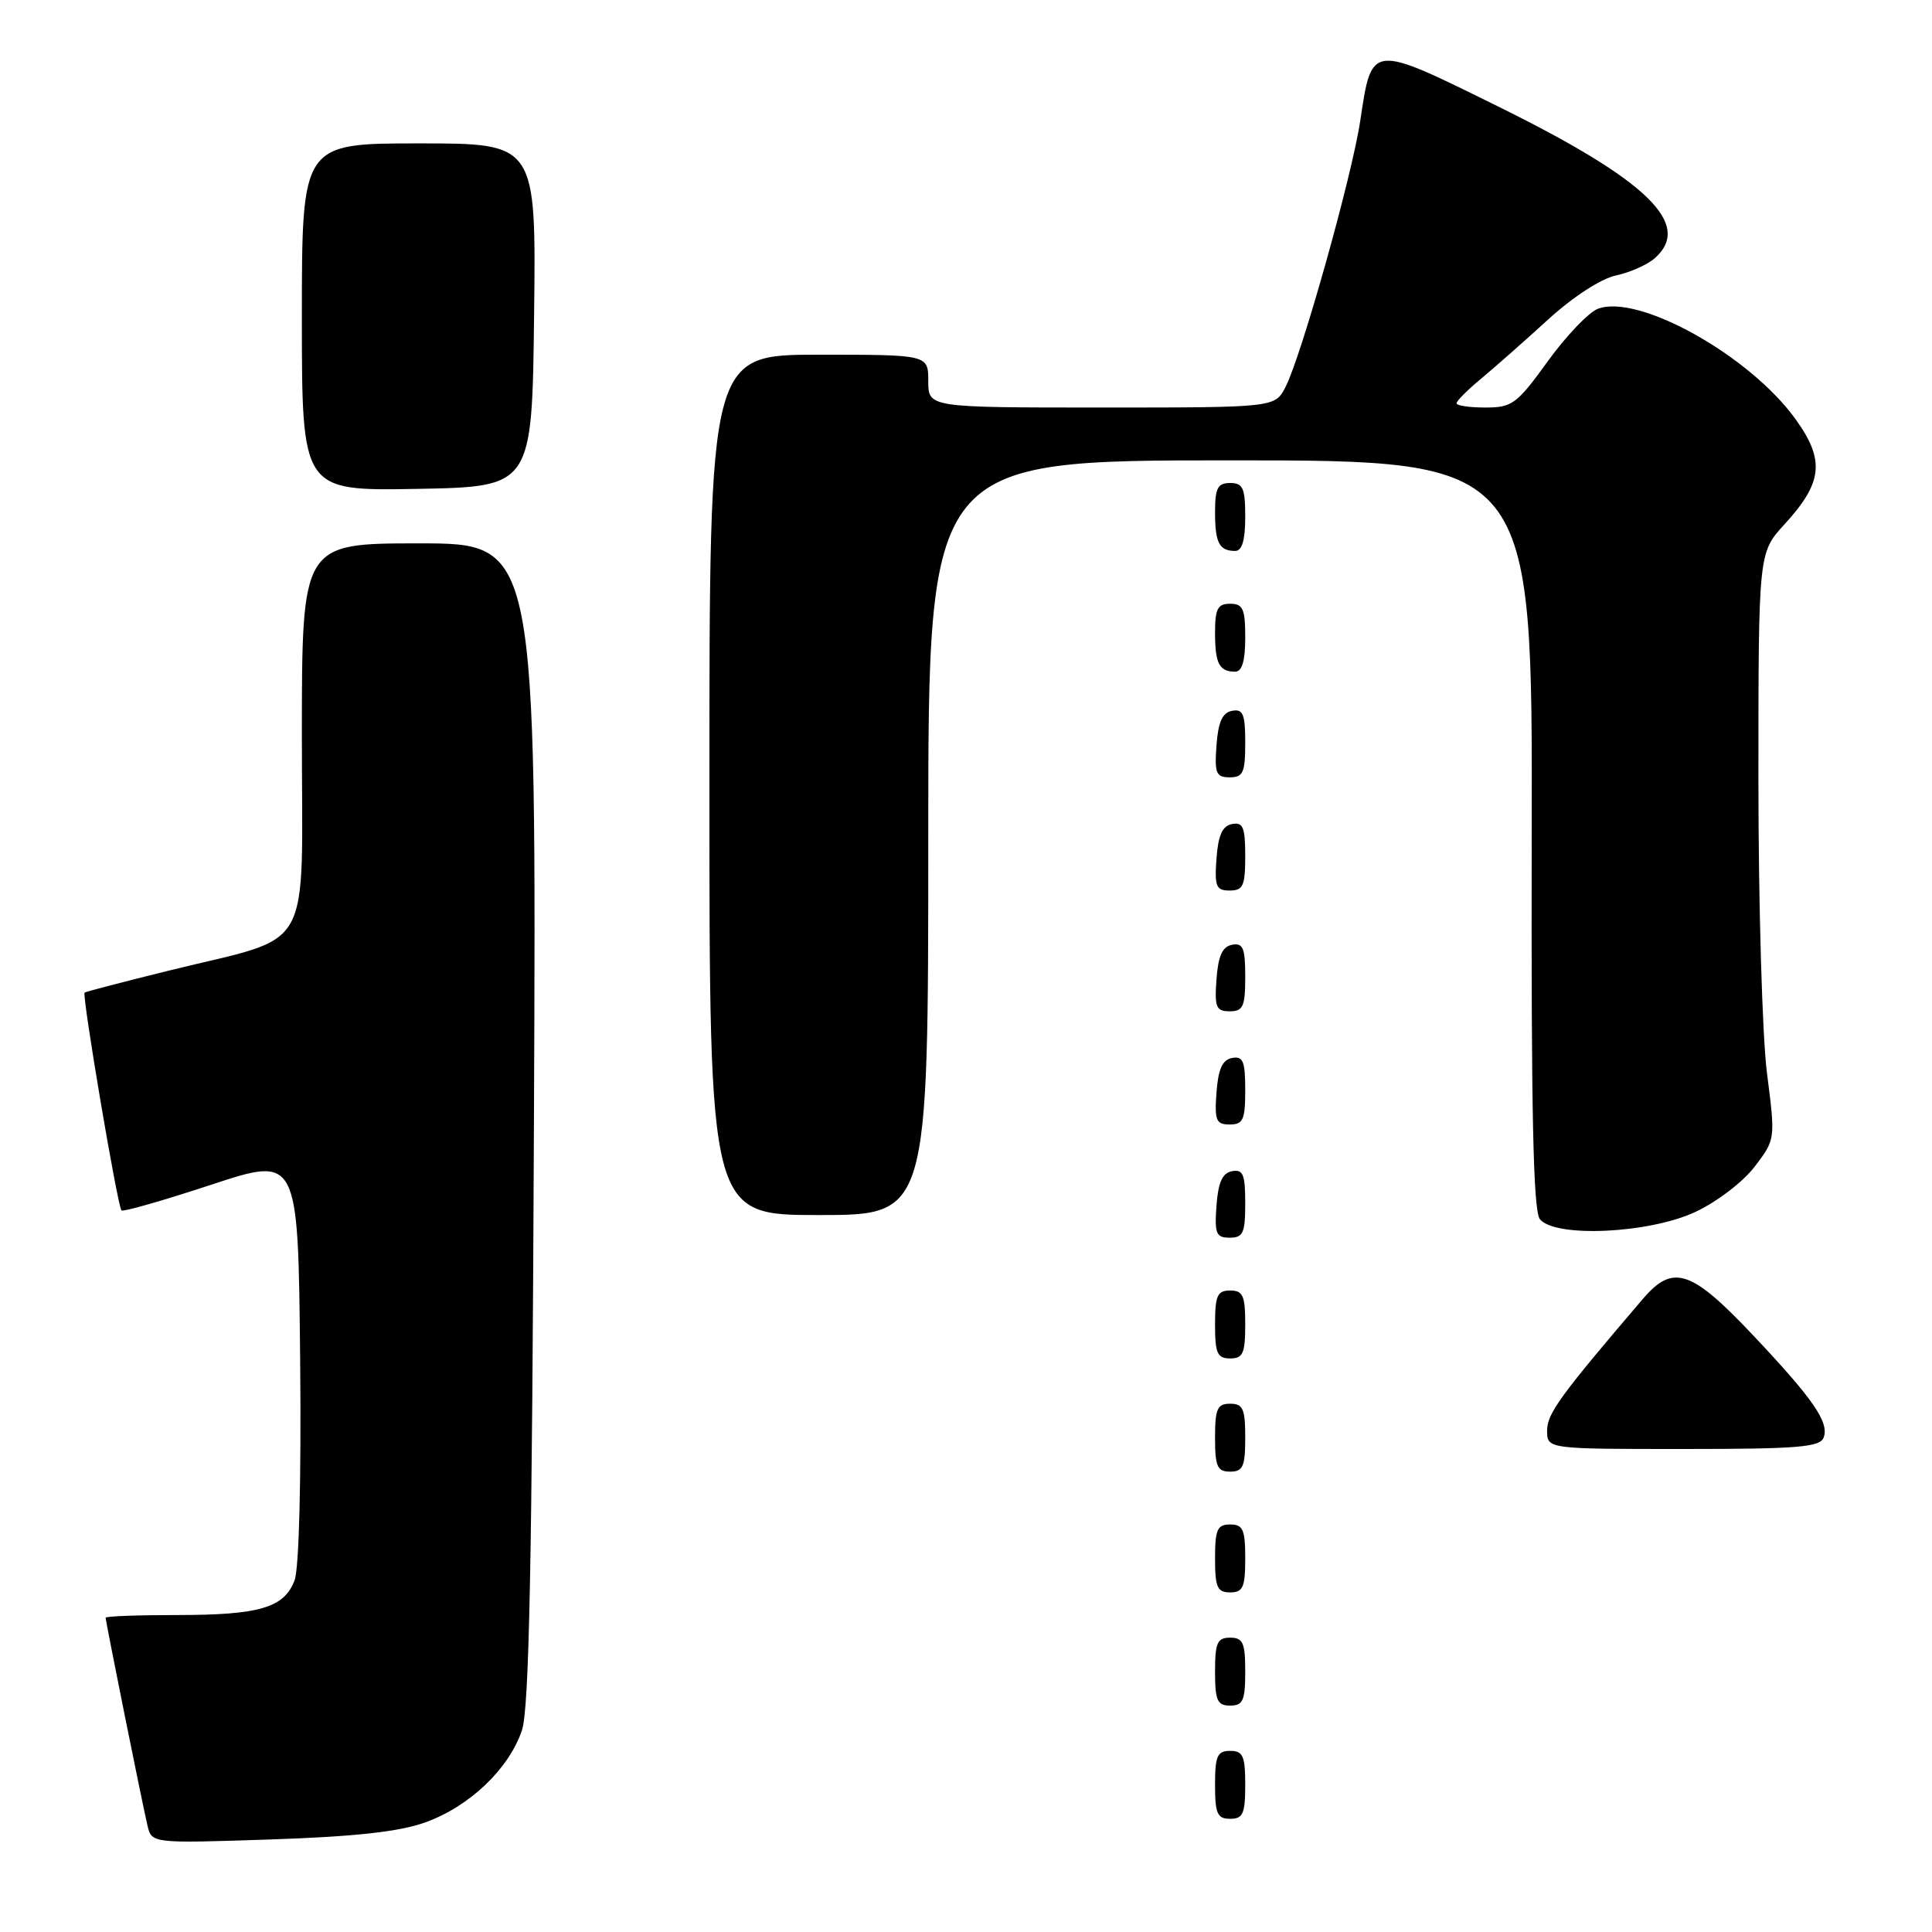 <?xml version="1.0" encoding="UTF-8" standalone="no"?>
<!DOCTYPE svg PUBLIC "-//W3C//DTD SVG 1.1//EN" "http://www.w3.org/Graphics/SVG/1.1/DTD/svg11.dtd" >
<svg xmlns="http://www.w3.org/2000/svg" xmlns:xlink="http://www.w3.org/1999/xlink" version="1.1" viewBox="0 0 256 256">
 <g >
 <path fill="currentColor"
d=" M 56.34 241.48 C 62.19 239.39 67.45 234.38 69.16 229.27 C 70.12 226.40 70.50 207.14 70.75 148.75 C 71.08 72.00 71.08 72.00 55.54 72.00 C 40.00 72.00 40.00 72.00 40.00 97.55 C 40.00 127.04 41.84 123.80 22.38 128.61 C 16.39 130.09 11.37 131.40 11.21 131.52 C 10.83 131.82 15.58 159.93 16.10 160.39 C 16.32 160.60 21.68 159.06 28.00 156.98 C 39.50 153.19 39.50 153.19 39.77 179.99 C 39.93 196.09 39.63 207.83 39.03 209.41 C 37.65 213.04 34.39 214.00 23.43 214.00 C 18.25 214.00 14.00 214.16 14.00 214.36 C 14.00 214.87 18.85 238.97 19.54 241.88 C 20.10 244.26 20.10 244.26 35.80 243.74 C 47.05 243.36 52.87 242.72 56.34 241.48 Z  M 165.00 236.50 C 165.00 232.67 164.70 232.00 163.00 232.00 C 161.30 232.00 161.00 232.67 161.00 236.50 C 161.00 240.33 161.30 241.00 163.00 241.00 C 164.70 241.00 165.00 240.33 165.00 236.50 Z  M 165.00 221.50 C 165.00 217.67 164.70 217.00 163.00 217.00 C 161.30 217.00 161.00 217.67 161.00 221.50 C 161.00 225.33 161.30 226.00 163.00 226.00 C 164.70 226.00 165.00 225.33 165.00 221.50 Z  M 165.00 206.50 C 165.00 202.67 164.70 202.00 163.00 202.00 C 161.30 202.00 161.00 202.67 161.00 206.50 C 161.00 210.33 161.30 211.00 163.00 211.00 C 164.70 211.00 165.00 210.33 165.00 206.50 Z  M 165.00 190.50 C 165.00 186.67 164.70 186.00 163.00 186.00 C 161.30 186.00 161.00 186.67 161.00 190.50 C 161.00 194.33 161.30 195.00 163.00 195.00 C 164.70 195.00 165.00 194.33 165.00 190.50 Z  M 241.64 190.49 C 242.41 188.49 240.27 185.38 232.33 176.97 C 224.10 168.24 221.69 167.44 217.71 172.09 C 206.74 184.92 205.00 187.31 205.00 189.55 C 205.00 192.00 205.00 192.00 223.03 192.00 C 238.18 192.00 241.16 191.76 241.64 190.49 Z  M 165.00 175.50 C 165.00 171.67 164.70 171.00 163.00 171.00 C 161.30 171.00 161.00 171.67 161.00 175.50 C 161.00 179.33 161.30 180.00 163.00 180.00 C 164.70 180.00 165.00 179.33 165.00 175.50 Z  M 165.00 159.43 C 165.00 155.61 164.71 154.91 163.25 155.19 C 161.97 155.43 161.42 156.66 161.19 159.76 C 160.92 163.47 161.14 164.00 162.94 164.00 C 164.72 164.00 165.00 163.38 165.00 159.43 Z  M 224.62 160.60 C 227.48 159.27 230.95 156.62 232.50 154.59 C 235.26 150.97 235.26 150.97 234.13 142.17 C 233.51 137.33 233.00 119.84 233.00 103.31 C 233.00 73.25 233.00 73.25 236.45 69.48 C 241.52 63.95 241.84 61.00 237.94 55.57 C 231.87 47.12 217.10 38.87 211.72 40.92 C 210.50 41.39 207.51 44.52 205.08 47.88 C 200.99 53.54 200.36 54.00 196.83 54.00 C 194.72 54.00 193.00 53.75 193.00 53.44 C 193.00 53.12 194.46 51.66 196.24 50.19 C 198.02 48.71 202.01 45.19 205.11 42.36 C 208.43 39.33 212.14 36.92 214.13 36.50 C 215.98 36.10 218.29 35.08 219.25 34.23 C 224.35 29.74 218.34 23.89 198.57 14.14 C 181.55 5.74 181.79 5.71 180.24 16.00 C 179.14 23.34 172.48 47.06 170.35 51.25 C 168.95 54.00 168.95 54.00 145.97 54.00 C 123.00 54.00 123.00 54.00 123.00 50.50 C 123.00 47.00 123.00 47.00 108.50 47.00 C 94.00 47.00 94.00 47.00 94.00 104.00 C 94.00 161.00 94.00 161.00 108.50 161.00 C 123.00 161.00 123.00 161.00 123.00 111.00 C 123.00 61.00 123.00 61.00 163.03 61.00 C 203.07 61.00 203.07 61.00 202.96 110.56 C 202.88 147.62 203.16 160.49 204.05 161.56 C 206.10 164.03 218.50 163.45 224.62 160.60 Z  M 165.00 144.43 C 165.00 140.61 164.71 139.91 163.25 140.19 C 161.97 140.43 161.42 141.66 161.19 144.76 C 160.92 148.47 161.14 149.00 162.94 149.00 C 164.72 149.00 165.00 148.38 165.00 144.43 Z  M 165.00 129.43 C 165.00 125.61 164.71 124.91 163.25 125.19 C 161.97 125.43 161.42 126.66 161.19 129.76 C 160.92 133.47 161.14 134.00 162.94 134.00 C 164.72 134.00 165.00 133.38 165.00 129.43 Z  M 165.00 113.43 C 165.00 109.61 164.71 108.91 163.25 109.19 C 161.97 109.43 161.42 110.66 161.19 113.76 C 160.92 117.47 161.14 118.00 162.94 118.00 C 164.72 118.00 165.00 117.38 165.00 113.43 Z  M 165.00 98.43 C 165.00 94.61 164.71 93.91 163.25 94.19 C 161.97 94.43 161.42 95.66 161.19 98.76 C 160.92 102.47 161.14 103.00 162.94 103.00 C 164.72 103.00 165.00 102.38 165.00 98.43 Z  M 165.00 84.50 C 165.00 80.67 164.70 80.00 163.00 80.00 C 161.35 80.00 161.00 80.67 161.00 83.83 C 161.00 87.93 161.55 89.00 163.67 89.00 C 164.58 89.00 165.00 87.58 165.00 84.50 Z  M 165.00 68.50 C 165.00 64.67 164.70 64.00 163.00 64.00 C 161.35 64.00 161.00 64.67 161.00 67.83 C 161.00 71.93 161.55 73.00 163.67 73.00 C 164.58 73.00 165.00 71.58 165.00 68.50 Z  M 70.77 41.75 C 71.04 19.00 71.04 19.00 55.52 19.00 C 40.00 19.00 40.00 19.00 40.00 42.03 C 40.00 65.05 40.00 65.05 55.25 64.78 C 70.50 64.50 70.50 64.50 70.77 41.75 Z "/>
</g>
</svg>